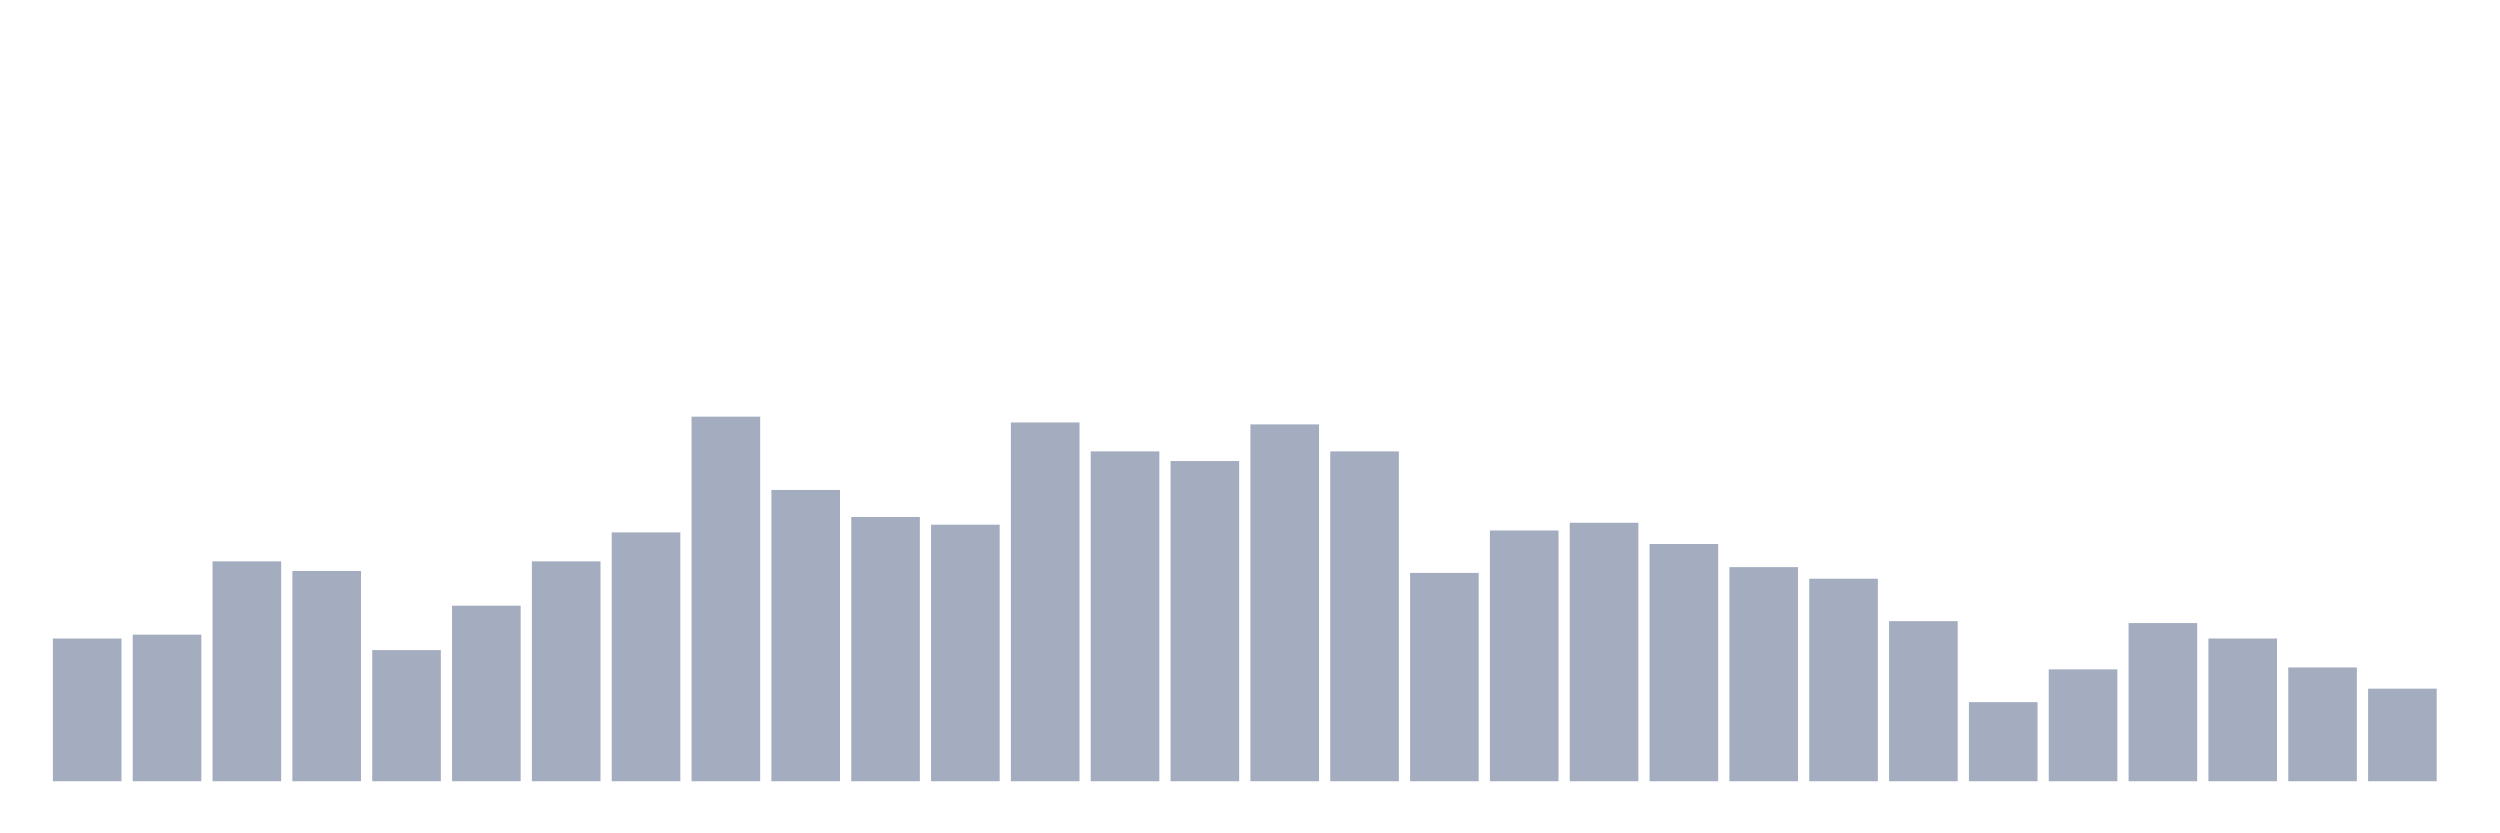 <svg xmlns="http://www.w3.org/2000/svg" viewBox="0 0 480 160"><g transform="translate(10,10)"><rect class="bar" x="0.153" width="13.175" y="112.593" height="27.407" fill="rgb(164,173,192)"></rect><rect class="bar" x="15.482" width="13.175" y="111.852" height="28.148" fill="rgb(164,173,192)"></rect><rect class="bar" x="30.81" width="13.175" y="97.778" height="42.222" fill="rgb(164,173,192)"></rect><rect class="bar" x="46.138" width="13.175" y="99.63" height="40.37" fill="rgb(164,173,192)"></rect><rect class="bar" x="61.466" width="13.175" y="114.815" height="25.185" fill="rgb(164,173,192)"></rect><rect class="bar" x="76.794" width="13.175" y="106.296" height="33.704" fill="rgb(164,173,192)"></rect><rect class="bar" x="92.123" width="13.175" y="97.778" height="42.222" fill="rgb(164,173,192)"></rect><rect class="bar" x="107.451" width="13.175" y="92.222" height="47.778" fill="rgb(164,173,192)"></rect><rect class="bar" x="122.779" width="13.175" y="70" height="70" fill="rgb(164,173,192)"></rect><rect class="bar" x="138.107" width="13.175" y="84.074" height="55.926" fill="rgb(164,173,192)"></rect><rect class="bar" x="153.436" width="13.175" y="89.259" height="50.741" fill="rgb(164,173,192)"></rect><rect class="bar" x="168.764" width="13.175" y="90.741" height="49.259" fill="rgb(164,173,192)"></rect><rect class="bar" x="184.092" width="13.175" y="71.111" height="68.889" fill="rgb(164,173,192)"></rect><rect class="bar" x="199.42" width="13.175" y="76.667" height="63.333" fill="rgb(164,173,192)"></rect><rect class="bar" x="214.748" width="13.175" y="78.519" height="61.481" fill="rgb(164,173,192)"></rect><rect class="bar" x="230.077" width="13.175" y="71.481" height="68.519" fill="rgb(164,173,192)"></rect><rect class="bar" x="245.405" width="13.175" y="76.667" height="63.333" fill="rgb(164,173,192)"></rect><rect class="bar" x="260.733" width="13.175" y="100" height="40" fill="rgb(164,173,192)"></rect><rect class="bar" x="276.061" width="13.175" y="91.852" height="48.148" fill="rgb(164,173,192)"></rect><rect class="bar" x="291.39" width="13.175" y="90.37" height="49.63" fill="rgb(164,173,192)"></rect><rect class="bar" x="306.718" width="13.175" y="94.444" height="45.556" fill="rgb(164,173,192)"></rect><rect class="bar" x="322.046" width="13.175" y="98.889" height="41.111" fill="rgb(164,173,192)"></rect><rect class="bar" x="337.374" width="13.175" y="101.111" height="38.889" fill="rgb(164,173,192)"></rect><rect class="bar" x="352.702" width="13.175" y="109.259" height="30.741" fill="rgb(164,173,192)"></rect><rect class="bar" x="368.031" width="13.175" y="124.815" height="15.185" fill="rgb(164,173,192)"></rect><rect class="bar" x="383.359" width="13.175" y="118.519" height="21.481" fill="rgb(164,173,192)"></rect><rect class="bar" x="398.687" width="13.175" y="109.63" height="30.37" fill="rgb(164,173,192)"></rect><rect class="bar" x="414.015" width="13.175" y="112.593" height="27.407" fill="rgb(164,173,192)"></rect><rect class="bar" x="429.344" width="13.175" y="118.148" height="21.852" fill="rgb(164,173,192)"></rect><rect class="bar" x="444.672" width="13.175" y="122.222" height="17.778" fill="rgb(164,173,192)"></rect></g></svg>